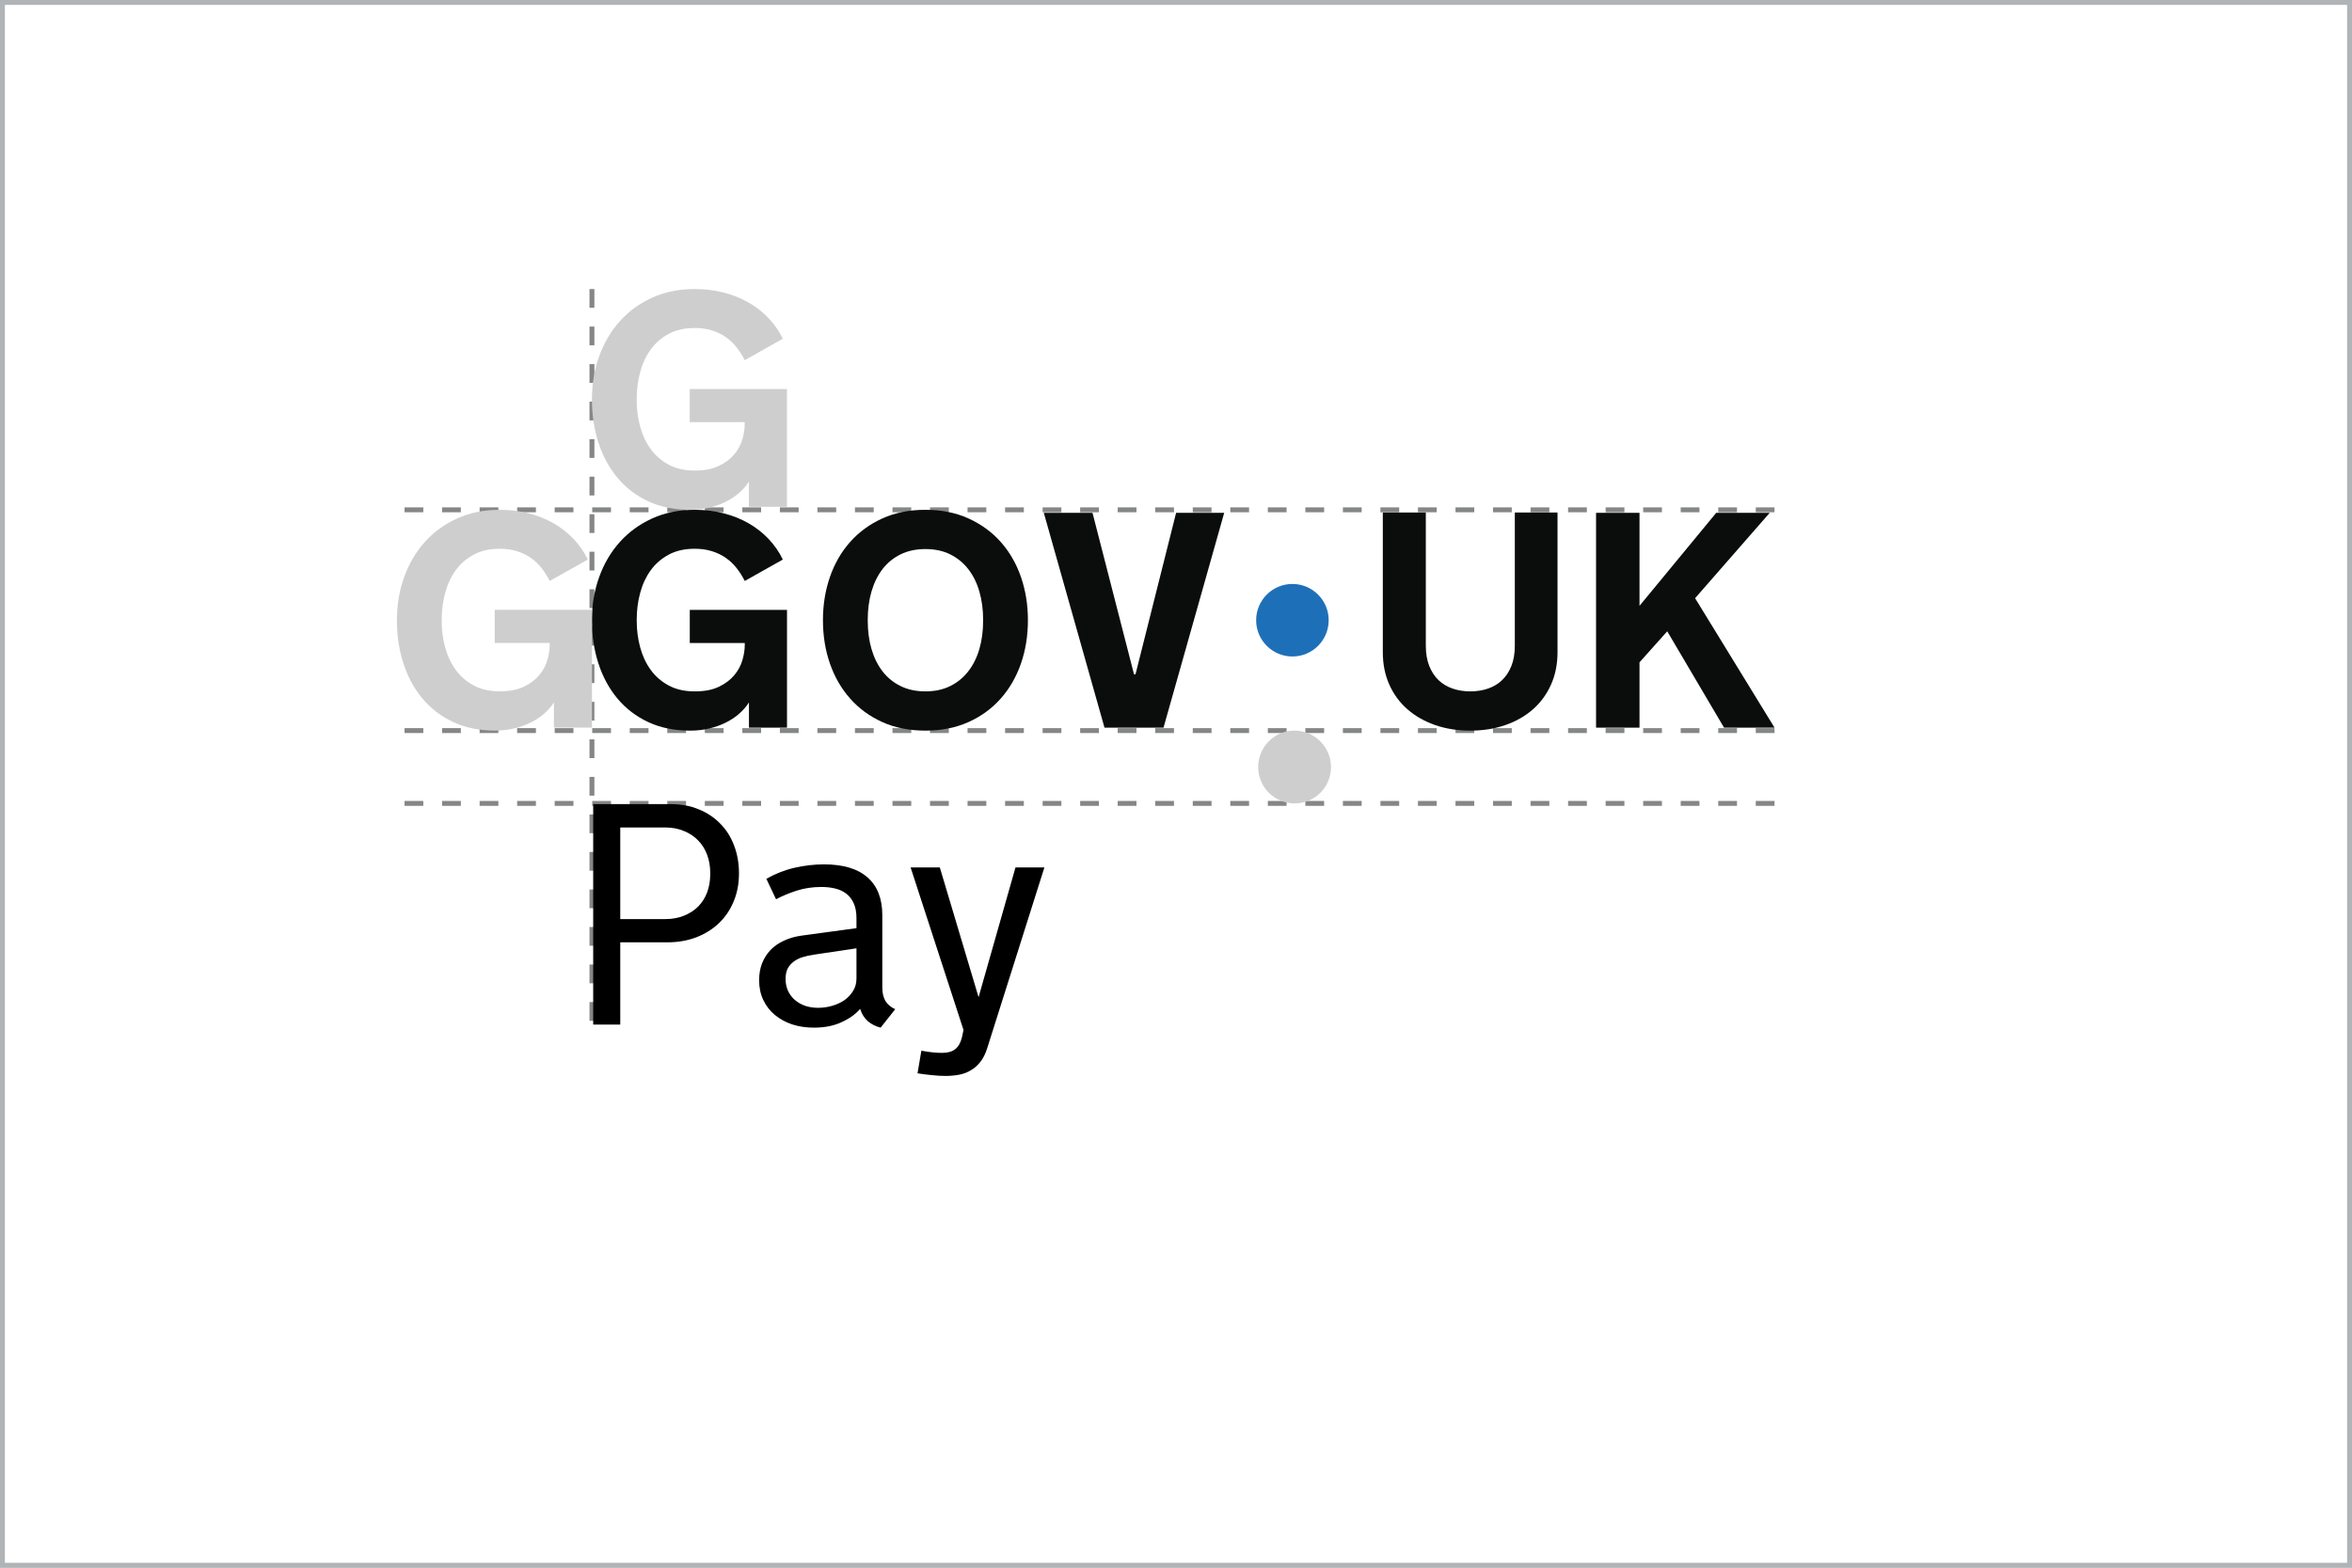 <svg width="480" height="320" viewBox="0 0 480 320" fill="none" xmlns="http://www.w3.org/2000/svg">
<rect x="0" y="0" width="480" height="320" fill="#333333" stroke="none"/>
<g clip-path="url(#clip0_1210_2945)">
<path d="M480 0H0V320H480V0Z" fill="white"/>
<path d="M120.803 59L120.803 208.456" stroke="#858686" stroke-dasharray="3.83 3.83"/>
<path d="M362.15 104.065L81 104.065" stroke="#858686" stroke-dasharray="3.83 3.83"/>
<path d="M362.15 149.129L81 149.129" stroke="#858686" stroke-dasharray="3.83 3.83"/>
<path d="M129.943 126.724C129.943 128.599 130.177 130.403 130.646 132.136C131.114 133.869 131.828 135.398 132.787 136.723C133.745 138.048 134.967 139.113 136.456 139.918C137.944 140.724 139.718 141.127 141.777 141.127C143.836 141.127 145.401 140.811 146.716 140.179C148.031 139.547 149.081 138.757 149.866 137.809C150.65 136.861 151.201 135.837 151.517 134.736C151.833 133.635 151.991 132.616 151.991 131.678V131.25H140.768V124.492H160.614V148.527H152.847V143.389C152.297 144.246 151.614 145.025 150.799 145.729C149.983 146.432 149.066 147.034 148.046 147.533C147.026 148.032 145.91 148.425 144.698 148.711C143.485 148.996 142.195 149.138 140.83 149.138C137.629 149.138 134.785 148.557 132.298 147.395C129.811 146.233 127.716 144.633 126.014 142.594C124.312 140.556 123.018 138.171 122.13 135.439C121.244 132.707 120.8 129.762 120.8 126.601C120.8 123.44 121.295 120.522 122.284 117.78C123.272 115.038 124.679 112.653 126.504 110.624C128.329 108.596 130.53 106.996 133.109 105.823C135.687 104.651 138.577 104.064 141.778 104.064C143.857 104.064 145.83 104.304 147.695 104.783C149.56 105.262 151.263 105.945 152.802 106.832C154.34 107.718 155.701 108.789 156.884 110.042C158.066 111.296 159.025 112.688 159.759 114.217L151.991 118.589C151.522 117.651 150.972 116.78 150.34 115.974C149.708 115.17 148.979 114.476 148.154 113.895C147.328 113.314 146.386 112.855 145.326 112.519C144.265 112.183 143.083 112.014 141.779 112.014C139.72 112.014 137.946 112.417 136.457 113.222C134.969 114.028 133.746 115.093 132.788 116.418C131.83 117.743 131.117 119.277 130.648 121.02C130.179 122.764 129.944 124.564 129.944 126.417V126.724H129.943Z" fill="#0B0C0C"/>
<path d="M188.863 104.064C192.125 104.064 195.05 104.651 197.64 105.823C200.229 106.996 202.426 108.595 204.23 110.624C206.034 112.652 207.41 115.038 208.358 117.78C209.306 120.521 209.779 123.463 209.779 126.601C209.779 129.739 209.306 132.707 208.358 135.439C207.41 138.171 206.034 140.556 204.23 142.594C202.426 144.632 200.229 146.233 197.64 147.395C195.051 148.557 192.125 149.138 188.863 149.138C185.602 149.138 182.65 148.557 180.072 147.395C177.493 146.233 175.302 144.633 173.498 142.594C171.694 140.556 170.318 138.171 169.37 135.439C168.422 132.707 167.948 129.762 167.948 126.601C167.948 123.44 168.422 120.521 169.37 117.78C170.318 115.038 171.694 112.652 173.498 110.624C175.302 108.595 177.493 106.996 180.072 105.823C182.651 104.651 185.581 104.064 188.863 104.064ZM188.863 141.126C190.78 141.126 192.467 140.764 193.924 140.04C195.381 139.317 196.611 138.312 197.608 137.029C198.608 135.744 199.362 134.226 199.871 132.472C200.381 130.719 200.636 128.803 200.636 126.723V126.478C200.636 124.419 200.381 122.508 199.871 120.745C199.362 118.981 198.608 117.457 197.608 116.173C196.61 114.889 195.381 113.886 193.924 113.161C192.467 112.438 190.78 112.076 188.863 112.076C186.947 112.076 185.255 112.438 183.787 113.161C182.319 113.886 181.091 114.889 180.103 116.173C179.114 117.457 178.365 118.982 177.855 120.745C177.346 122.508 177.091 124.419 177.091 126.478V126.723C177.091 128.803 177.346 130.719 177.855 132.472C178.365 134.226 179.114 135.743 180.103 137.029C181.091 138.312 182.319 139.317 183.787 140.04C185.255 140.764 186.947 141.126 188.863 141.126Z" fill="#0B0C0C"/>
<path d="M225.406 148.526L213.021 104.676H222.96L231.431 137.64H231.736L240.023 104.676H249.839L237.454 148.526H225.407H225.406Z" fill="#0B0C0C"/>
<path d="M300.065 141.126C301.349 141.126 302.547 140.938 303.658 140.56C304.769 140.183 305.727 139.613 306.532 138.848C307.337 138.083 307.974 137.116 308.444 135.943C308.912 134.771 309.146 133.39 309.146 131.8V104.615H317.861V133.114C317.861 135.561 317.419 137.773 316.533 139.75C315.647 141.728 314.415 143.41 312.836 144.796C311.257 146.183 309.378 147.252 307.199 148.007C305.02 148.76 302.637 149.138 300.05 149.138C297.464 149.138 295.08 148.76 292.901 148.007C290.721 147.252 288.838 146.182 287.248 144.796C285.659 143.41 284.422 141.729 283.536 139.75C282.65 137.773 282.207 135.56 282.207 133.114V104.615H290.983V131.8C290.983 133.39 291.218 134.771 291.686 135.943C292.155 137.116 292.792 138.083 293.597 138.848C294.403 139.613 295.361 140.183 296.472 140.56C297.583 140.938 298.781 141.126 300.065 141.126Z" fill="#0B0C0C"/>
<path d="M325.726 104.676H334.594V123.665L350.251 104.676H361.168L345.939 122.106L362.146 148.526H351.842L340.252 128.863L334.594 135.193V148.526H325.726V104.676Z" fill="#0B0C0C"/>
<path d="M263.758 134.004C267.847 134.004 271.161 130.689 271.161 126.601C271.161 122.512 267.847 119.198 263.758 119.198C259.67 119.198 256.355 122.512 256.355 126.601C256.355 130.689 259.67 134.004 263.758 134.004Z" fill="#1D70B8"/>
<path d="M90.137 126.713C90.137 128.587 90.37 130.393 90.842 132.126C91.311 133.858 92.025 135.389 92.984 136.713C93.942 138.037 95.163 139.103 96.651 139.907C98.138 140.711 99.914 141.115 101.969 141.115C104.024 141.115 105.593 140.801 106.909 140.169C108.224 139.537 109.273 138.746 110.06 137.801C110.842 136.855 111.393 135.827 111.711 134.727C112.025 133.626 112.184 132.607 112.184 131.67V131.24H100.963V124.482H120.808V148.514H113.044V143.377C112.493 144.232 111.81 145.015 110.997 145.715C110.18 146.421 109.265 147.018 108.246 147.521C107.227 148.02 106.109 148.415 104.897 148.699C103.684 148.983 102.394 149.129 101.027 149.129C97.829 149.129 94.983 148.549 92.498 147.388C90.013 146.227 87.915 144.628 86.216 142.586C84.514 140.548 83.22 138.162 82.334 135.432C81.449 132.702 81.006 129.757 81.006 126.597C81.006 123.437 81.5 120.518 82.489 117.775C83.478 115.032 84.884 112.65 86.707 110.621C88.529 108.592 90.731 106.992 93.31 105.823C95.89 104.649 98.779 104.065 101.977 104.065C104.058 104.065 106.027 104.305 107.893 104.783C109.759 105.26 111.461 105.943 113.001 106.829C114.54 107.715 115.898 108.785 117.081 110.041C118.263 111.296 119.222 112.685 119.952 114.215L112.188 118.587C111.719 117.65 111.169 116.777 110.537 115.974C109.905 115.17 109.179 114.477 108.353 113.893C107.528 113.312 106.586 112.852 105.524 112.517C104.462 112.182 103.28 112.014 101.977 112.014C99.918 112.014 98.147 112.418 96.659 113.222C95.172 114.026 93.947 115.092 92.992 116.416C92.033 117.74 91.32 119.275 90.851 121.016C90.382 122.758 90.146 124.559 90.146 126.412V126.717L90.137 126.713Z" fill="#CECECE"/>
<path d="M129.934 81.648C129.934 83.523 130.166 85.328 130.639 87.061C131.108 88.793 131.822 90.324 132.78 91.648C133.739 92.972 134.96 94.039 136.448 94.843C137.935 95.647 139.711 96.051 141.766 96.051C143.821 96.051 145.39 95.737 146.705 95.105C148.021 94.473 149.07 93.682 149.857 92.736C150.639 91.79 151.19 90.763 151.508 89.662C151.822 88.561 151.981 87.542 151.981 86.605V86.175H140.76V79.417H160.605V103.45H152.84V98.312C152.29 99.168 151.607 99.95 150.794 100.651C149.977 101.356 149.061 101.953 148.043 102.456C147.024 102.955 145.906 103.351 144.693 103.634C143.481 103.918 142.191 104.064 140.824 104.064C137.626 104.064 134.779 103.484 132.295 102.323C129.81 101.162 127.712 99.563 126.013 97.521C124.311 95.483 123.017 93.097 122.131 90.367C121.246 87.637 120.803 84.692 120.803 81.532C120.803 78.372 121.297 75.453 122.286 72.71C123.275 69.967 124.681 67.585 126.503 65.556C128.326 63.527 130.528 61.928 133.107 60.758C135.687 59.585 138.576 59 141.774 59C143.855 59 145.824 59.241 147.69 59.718C149.556 60.195 151.258 60.879 152.797 61.764C154.337 62.65 155.695 63.721 156.877 64.976C158.06 66.231 159.018 67.62 159.749 69.15L151.985 73.523C151.516 72.585 150.966 71.713 150.334 70.909C149.702 70.105 148.975 69.413 148.15 68.828C147.325 68.248 146.383 67.788 145.321 67.452C144.259 67.117 143.077 66.949 141.774 66.949C139.715 66.949 137.944 67.353 136.456 68.157C134.969 68.961 133.743 70.028 132.789 71.352C131.83 72.676 131.117 74.211 130.648 75.952C130.179 77.693 129.943 79.494 129.943 81.347V81.653L129.934 81.648Z" fill="#CECECE"/>
<path d="M362.15 163.993L81 163.993" stroke="#858686" stroke-dasharray="3.83 3.83"/>
<path d="M267.074 163.419C263.242 165.003 258.895 163.192 257.337 159.41C255.771 155.637 257.565 151.24 261.397 149.674C265.153 148.132 269.516 149.977 271.075 153.759C272.633 157.524 270.83 161.878 267.074 163.419Z" fill="#CECECE"/>
<path d="M121.06 164.133H136.846C138.959 164.133 140.874 164.489 142.589 165.2C144.305 165.891 145.77 166.864 146.983 168.119C148.218 169.353 149.159 170.839 149.808 172.576C150.477 174.312 150.812 176.216 150.812 178.287C150.812 180.38 150.446 182.294 149.714 184.031C149.002 185.747 147.998 187.222 146.701 188.456C145.404 189.691 143.855 190.653 142.056 191.343C140.278 192.013 138.332 192.348 136.218 192.348H126.583V209.138H121.06V164.133ZM144.943 178.162C144.943 176.844 144.734 175.62 144.316 174.49C143.897 173.36 143.29 172.387 142.495 171.571C141.7 170.734 140.727 170.086 139.577 169.625C138.447 169.144 137.16 168.904 135.716 168.904H126.583V187.609H135.716C137.16 187.609 138.447 187.379 139.577 186.918C140.727 186.458 141.7 185.83 142.495 185.035C143.29 184.219 143.897 183.257 144.316 182.148C144.734 181.018 144.943 179.794 144.943 178.476V178.162ZM175.543 205.937C174.602 207.025 173.325 207.935 171.714 208.668C170.124 209.4 168.252 209.766 166.097 209.766C164.506 209.766 163.031 209.546 161.671 209.107C160.311 208.647 159.129 207.998 158.125 207.161C157.121 206.324 156.336 205.31 155.771 204.117C155.206 202.924 154.924 201.575 154.924 200.068C154.924 198.813 155.122 197.673 155.52 196.647C155.938 195.601 156.514 194.691 157.246 193.917C157.999 193.143 158.899 192.515 159.945 192.034C160.991 191.532 162.163 191.187 163.46 190.998L174.79 189.46V187.42C174.79 186.207 174.602 185.192 174.225 184.376C173.848 183.539 173.336 182.88 172.687 182.399C172.06 181.918 171.306 181.572 170.428 181.363C169.57 181.154 168.639 181.049 167.634 181.049C165.835 181.049 164.151 181.3 162.581 181.803C161.033 182.305 159.631 182.891 158.376 183.56L156.399 179.386C158.24 178.34 160.165 177.587 162.173 177.126C164.203 176.666 166.201 176.436 168.168 176.436C172.08 176.436 175.041 177.325 177.05 179.103C179.058 180.861 180.063 183.435 180.063 186.824V201.606C180.063 202.673 180.272 203.573 180.69 204.305C181.109 205.017 181.778 205.582 182.699 206L179.717 209.766C178.713 209.515 177.845 209.076 177.112 208.448C176.401 207.799 175.899 207.025 175.606 206.126L175.543 205.937ZM166.159 194.859C165.281 194.984 164.475 195.162 163.743 195.392C163.031 195.622 162.425 195.936 161.922 196.334C161.42 196.71 161.023 197.181 160.73 197.746C160.458 198.311 160.322 199.001 160.322 199.817C160.322 200.759 160.5 201.596 160.855 202.328C161.211 203.06 161.692 203.678 162.299 204.18C162.906 204.682 163.607 205.069 164.402 205.341C165.218 205.592 166.065 205.718 166.944 205.718C167.927 205.718 168.89 205.582 169.831 205.31C170.773 205.038 171.61 204.651 172.342 204.148C173.074 203.625 173.66 202.998 174.1 202.265C174.56 201.533 174.79 200.696 174.79 199.755V193.572L166.159 194.859ZM185.837 177.063H191.8L199.709 203.552L207.242 177.063H213.142L201.467 213.972C201.111 215.102 200.651 216.022 200.086 216.734C199.521 217.466 198.872 218.041 198.14 218.46C197.429 218.899 196.634 219.202 195.755 219.37C194.876 219.537 193.945 219.621 192.962 219.621C192.083 219.621 191.173 219.569 190.231 219.464C189.29 219.38 188.296 219.255 187.25 219.087L188.034 214.474C188.453 214.558 188.903 214.631 189.384 214.694C189.781 214.756 190.231 214.809 190.733 214.85C191.236 214.892 191.748 214.913 192.271 214.913C193.422 214.913 194.311 214.662 194.939 214.16C195.588 213.658 196.048 212.842 196.32 211.712L196.634 210.237L185.837 177.063Z" fill="black"/>
</g>
<rect x="0.5" y="0.5" width="479" height="319" stroke="#B1B4B6"/>
<defs>
<clipPath id="clip0_1210_2945">
<rect width="480" height="320" fill="white"/>
</clipPath>
</defs>
</svg>
